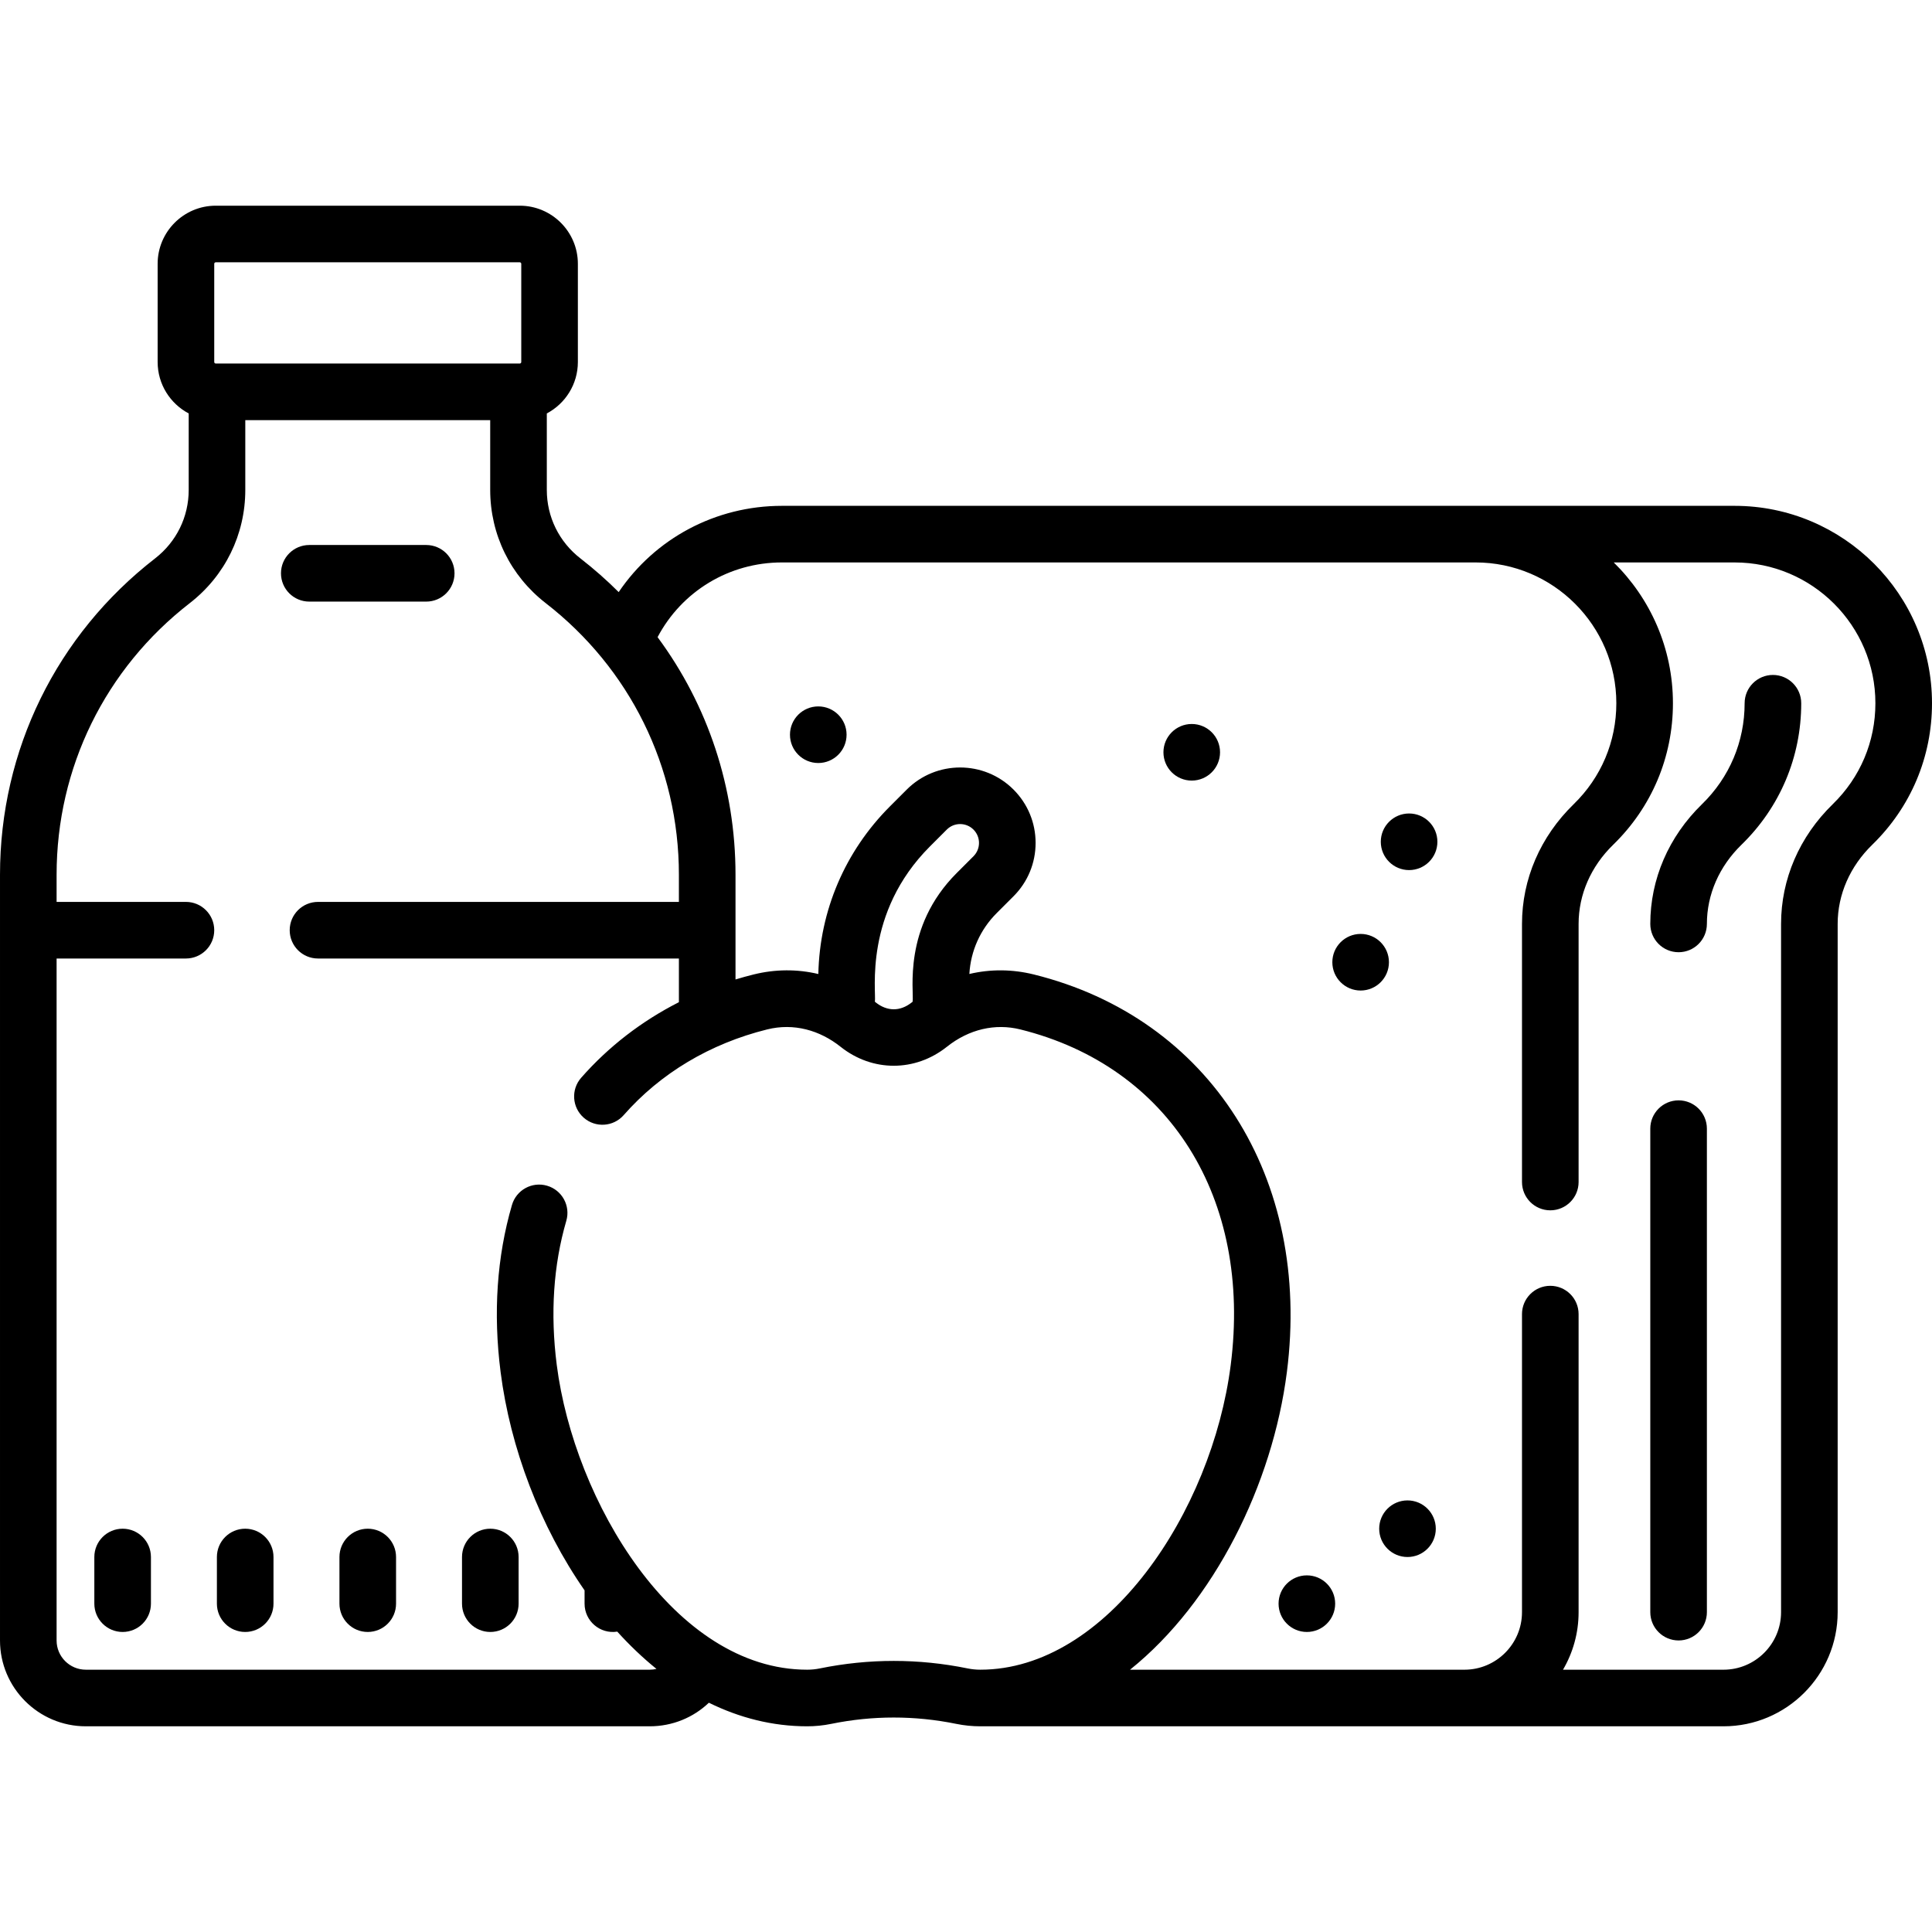 <svg id="Capa_1" enable-background="new 0 0 512 512" height="512" viewBox="0 0 512 512" width="512" xmlns="http://www.w3.org/2000/svg"><g><path d="m32.5 405.123c-4.142 0-7.5 3.357-7.5 7.5v12.365c0 4.143 3.358 7.5 7.5 7.5s7.5-3.357 7.5-7.5v-12.365c0-4.143-3.358-7.5-7.5-7.5z"/><path d="m64.979 405.123c-4.142 0-7.5 3.357-7.5 7.5v12.365c0 4.143 3.358 7.5 7.5 7.5s7.5-3.357 7.5-7.5v-12.365c0-4.143-3.358-7.5-7.5-7.5z"/><path d="m97.458 405.123c-4.142 0-7.5 3.357-7.5 7.5v12.365c0 4.143 3.358 7.5 7.5 7.5s7.5-3.357 7.5-7.5v-12.365c0-4.143-3.358-7.5-7.5-7.5z"/><path d="m122.437 412.623v12.365c0 4.143 3.358 7.5 7.5 7.5s7.5-3.357 7.5-7.5v-12.365c0-4.143-3.358-7.5-7.5-7.5s-7.5 3.357-7.5 7.5z"/><path d="m112.953 159.43c4.142 0 7.5-3.357 7.5-7.5s-3.358-7.5-7.5-7.5h-30.99c-4.142 0-7.5 3.357-7.5 7.5s3.358 7.5 7.5 7.5z"/><path d="m459.686 134.053h-252.455c-17.685 0-33.686 8.693-43.273 22.861-3.162-3.156-6.543-6.139-10.137-8.926-5.663-4.393-8.911-11.006-8.911-18.143v-20.278c4.891-2.583 8.231-7.723 8.231-13.628v-26.026c0-8.492-6.909-15.401-15.401-15.401h-80.564c-8.492 0-15.401 6.909-15.401 15.401v26.026c0 5.905 3.341 11.045 8.231 13.628v20.278c0 7.137-3.248 13.75-8.911 18.143-26.116 20.257-41.095 50.81-41.095 83.824v202.934c0 12.54 10.202 22.742 22.742 22.742h149.432c5.979 0 11.536-2.287 15.684-6.247 8.104 3.991 16.843 6.247 26.049 6.247 2.137 0 4.28-.216 6.37-.643 10.998-2.242 22.15-2.243 33.148 0 2.09.427 4.233.643 6.371.643h196.954c16.68 0 30.25-13.57 30.25-30.251v-182.387c0-7.783 3.254-15.235 9.164-20.983 10.212-9.937 15.836-23.255 15.836-37.5 0-28.846-23.468-52.314-52.314-52.314zm-402.911-64.14c0-.222.18-.401.401-.401h80.564c.221 0 .401.18.401.401v26.026c0 .222-.18.401-.401.401h-80.564c-.221 0-.401-.18-.401-.401zm160.504 372.235c-1.105.226-2.24.34-3.373.34-35.196 0-61.759-44.684-66.363-80.78-1.737-13.614-.885-26.46 2.533-38.181 1.16-3.977-1.125-8.141-5.101-9.3-3.974-1.159-8.14 1.124-9.299 5.101-3.998 13.711-5.011 28.608-3.012 44.278 2.566 20.118 10.481 40.946 22.253 57.858v3.524c0 4.594 4.097 8.121 8.665 7.41 3.264 3.609 6.735 6.925 10.392 9.882-.58.137-1.183.208-1.799.208h-149.433c-4.269 0-7.742-3.474-7.742-7.742v-180.731h34.275c4.142 0 7.5-3.357 7.5-7.5s-3.358-7.5-7.5-7.5h-34.275v-7.202c0-28.345 12.862-54.577 35.289-71.973 9.353-7.254 14.717-18.187 14.717-29.994v-18.505h64.904v18.505c0 11.808 5.364 22.74 14.717 29.995 22.195 17.215 35.289 43.338 35.289 71.972v7.202h-95.641c-4.142 0-7.5 3.357-7.5 7.5s3.358 7.5 7.5 7.5h95.642v11.575c-9.89 5.025-18.658 11.782-25.903 20.033-2.733 3.113-2.425 7.852.687 10.585 3.113 2.732 7.851 2.425 10.584-.687 9.75-11.104 22.9-18.958 38.027-22.713 7.058-1.751 13.948.213 19.457 4.603 8.442 6.713 19.759 6.686 28.165 0 5.877-4.684 12.815-6.25 19.457-4.603 39.516 9.81 61.407 44.704 55.769 88.899-4.977 39.012-32.831 80.78-66.364 80.78-1.132 0-2.267-.114-3.373-.34-12.987-2.647-26.157-2.647-39.144.001zm14.572-176.677c.42-2.573-3.064-23.502 14.604-41.168l4.454-4.455c1.949-1.951 5.121-1.949 7.071 0 1.954 1.954 1.955 5.115 0 7.071l-4.455 4.455c-14.398 14.398-11.249 31.371-11.674 34.097-.085.066-.169.133-.253.2-3.088 2.456-6.552 2.339-9.493 0-.064-.05-.191-.151-.254-.2zm253.853-52.357c-8.837 8.598-13.704 19.868-13.704 31.736v182.388c0 8.409-6.841 15.251-15.25 15.251h-42.539c2.626-4.48 4.133-9.693 4.133-15.251v-78.985c0-4.143-3.358-7.5-7.5-7.5s-7.5 3.357-7.5 7.5v78.985c0 8.409-6.841 15.251-15.25 15.251h-88.625c22.321-17.905 37.779-49.169 41.569-78.882 6.561-51.435-20.378-93.774-67.035-105.356-5.753-1.428-11.549-1.453-17.111-.139.347-6.096 2.887-11.778 7.24-16.131l4.455-4.455c3.778-3.778 5.858-8.801 5.858-14.144 0-5.342-2.081-10.364-5.858-14.142-7.798-7.797-20.486-7.798-28.285.001l-4.454 4.455c-11.912 11.912-18.62 27.641-18.981 44.429-5.58-1.328-11.396-1.308-17.169.124-1.612.4-3.206.841-4.781 1.319v-27.757c0-23.082-7.322-44.96-20.653-62.958 6.425-12.154 18.956-19.802 32.967-19.802h183.799c20.575 0 37.314 16.739 37.314 37.314 0 10.161-4.012 19.66-11.295 26.747-8.837 8.597-13.705 19.867-13.705 31.735v68.402c0 4.143 3.358 7.5 7.5 7.5s7.5-3.357 7.5-7.5v-68.399c0-7.783 3.254-15.235 9.164-20.983 10.212-9.936 15.836-23.253 15.836-37.499 0-14.597-6.009-27.816-15.683-37.314h32.024c20.575 0 37.314 16.739 37.314 37.314.001 10.16-4.011 19.659-11.295 26.746z"/><path d="m469.844 178.867c-4.142 0-7.5 3.357-7.5 7.5 0 10.161-4.012 19.66-11.295 26.747-8.837 8.597-13.705 19.867-13.705 31.735 0 4.143 3.358 7.5 7.5 7.5s7.5-3.357 7.5-7.5c0-7.783 3.254-15.235 9.164-20.983 10.212-9.936 15.836-23.253 15.836-37.499 0-4.142-3.358-7.5-7.5-7.5z"/><path d="m444.844 291.605c-4.142 0-7.5 3.357-7.5 7.5v128.132c0 4.143 3.358 7.5 7.5 7.5s7.5-3.357 7.5-7.5v-128.132c0-4.142-3.358-7.5-7.5-7.5z"/><circle cx="315.824" cy="199.365" r="7.5"/><circle cx="216.851" cy="194.706" r="7.5"/><circle cx="360.583" cy="255" r="7.5"/><circle cx="373.424" cy="223.082" r="7.5"/><circle cx="346.333" cy="424.988" r="7.5"/><circle cx="373" cy="405.124" r="7.5"/></g></svg>